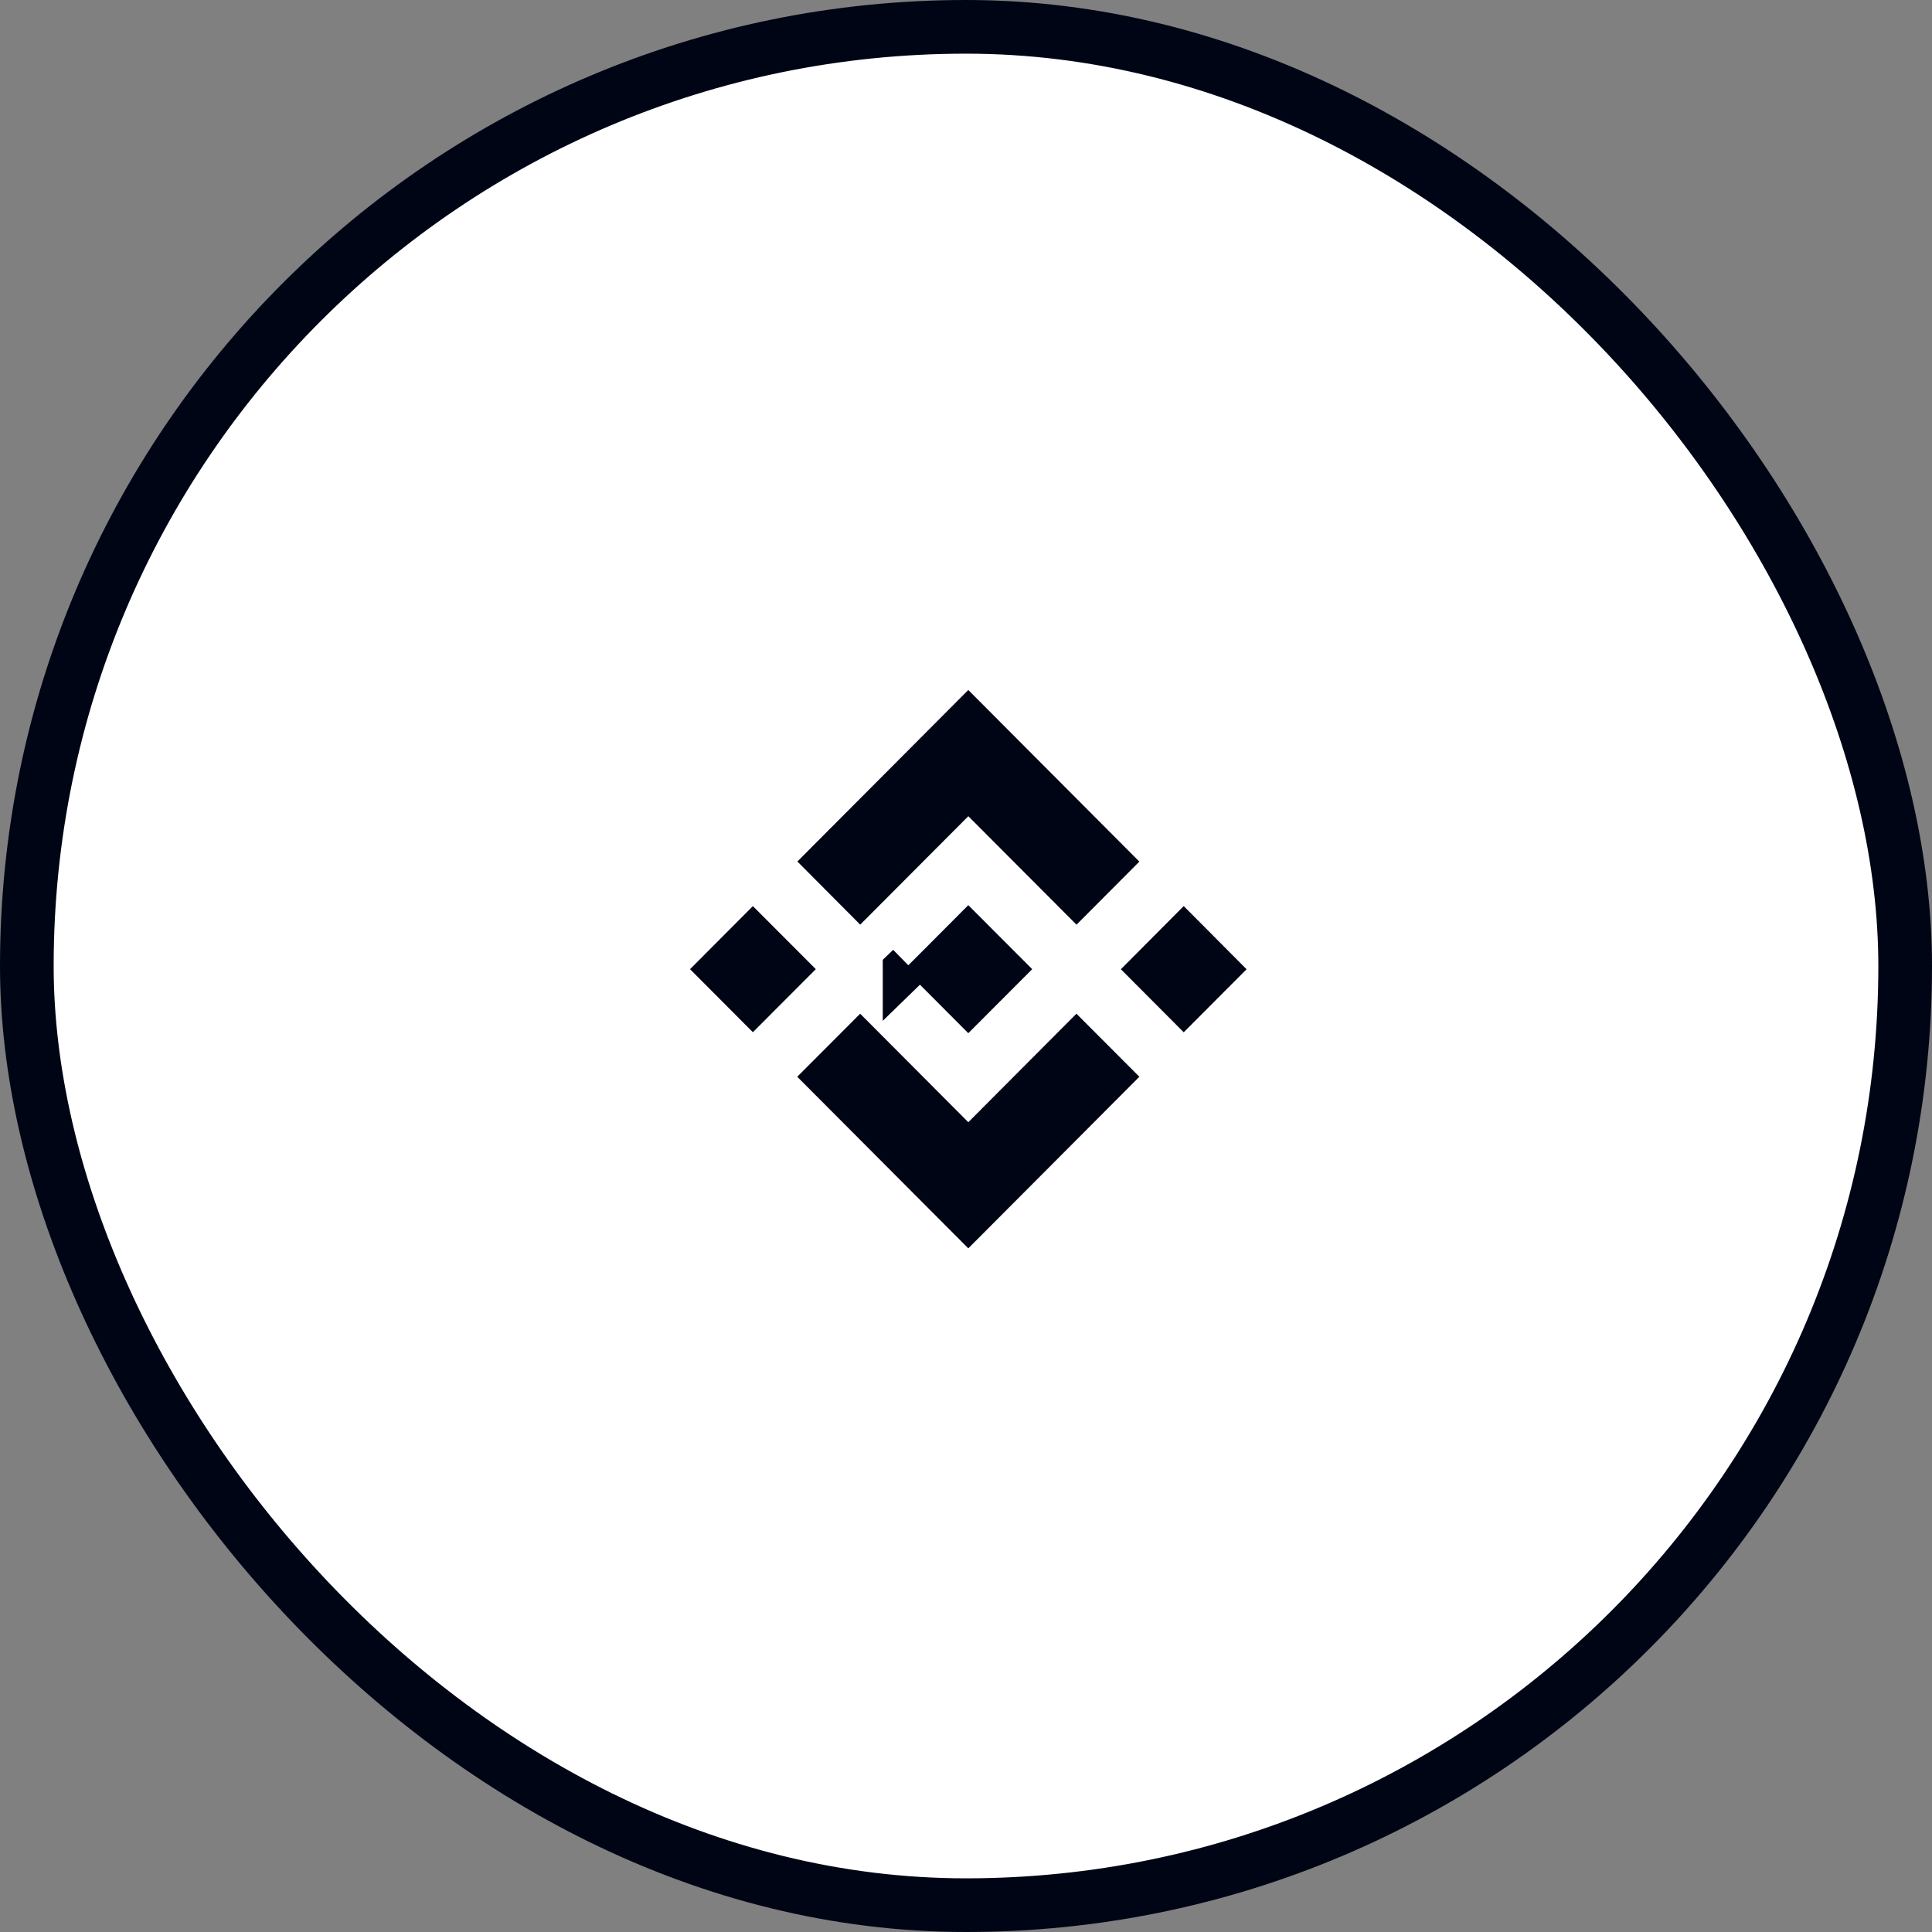 <svg width="36" height="36" viewBox="0 0 36 36" fill="none" xmlns="http://www.w3.org/2000/svg">
<rect x="0" y="0" width="36" height="36" fill="#808080" stroke="none"/>
<g clip-path="url(#clip0_2304_7789)">
<rect x="0.5" y="0.5" width="35" height="35" rx="17.5" fill="white" stroke="#000515"/>
<path d="M17.756 14.922L16.029 16.654L15.431 16.053L18.043 13.432L20.657 16.055L20.059 16.655L18.331 14.922L18.043 14.633L17.756 14.922Z" fill="#000515" stroke="#000515" stroke-width="0.812"/>
<path d="M13.431 18.059L14.029 17.459L14.628 18.059L14.029 18.659L13.431 18.059Z" fill="#000515" stroke="#000515" stroke-width="0.812"/>
<path d="M16.028 19.464L17.755 21.197L18.043 21.485L18.331 21.197L20.058 19.464L20.657 20.064L18.043 22.686L15.429 20.064L16.028 19.464Z" fill="#000515" stroke="#000515" stroke-width="0.812"/>
<path d="M22.057 17.459L22.655 18.06L22.057 18.66L21.459 18.06L22.057 17.459Z" fill="#000515" stroke="#000515" stroke-width="0.812"/>
<path d="M18.043 17.441L18.66 18.059L18.043 18.677L17.427 18.059L17.452 18.034L18.043 17.441ZM16.924 17.992L16.855 18.058L16.855 18.061L16.857 18.059L16.924 17.992Z" fill="#000515" stroke="#000515" stroke-width="0.812"/>
</g>
<defs>
<clipPath id="clip0_2304_7789">
<rect width="36" height="36" fill="white"/>
</clipPath>
</defs>
</svg>
